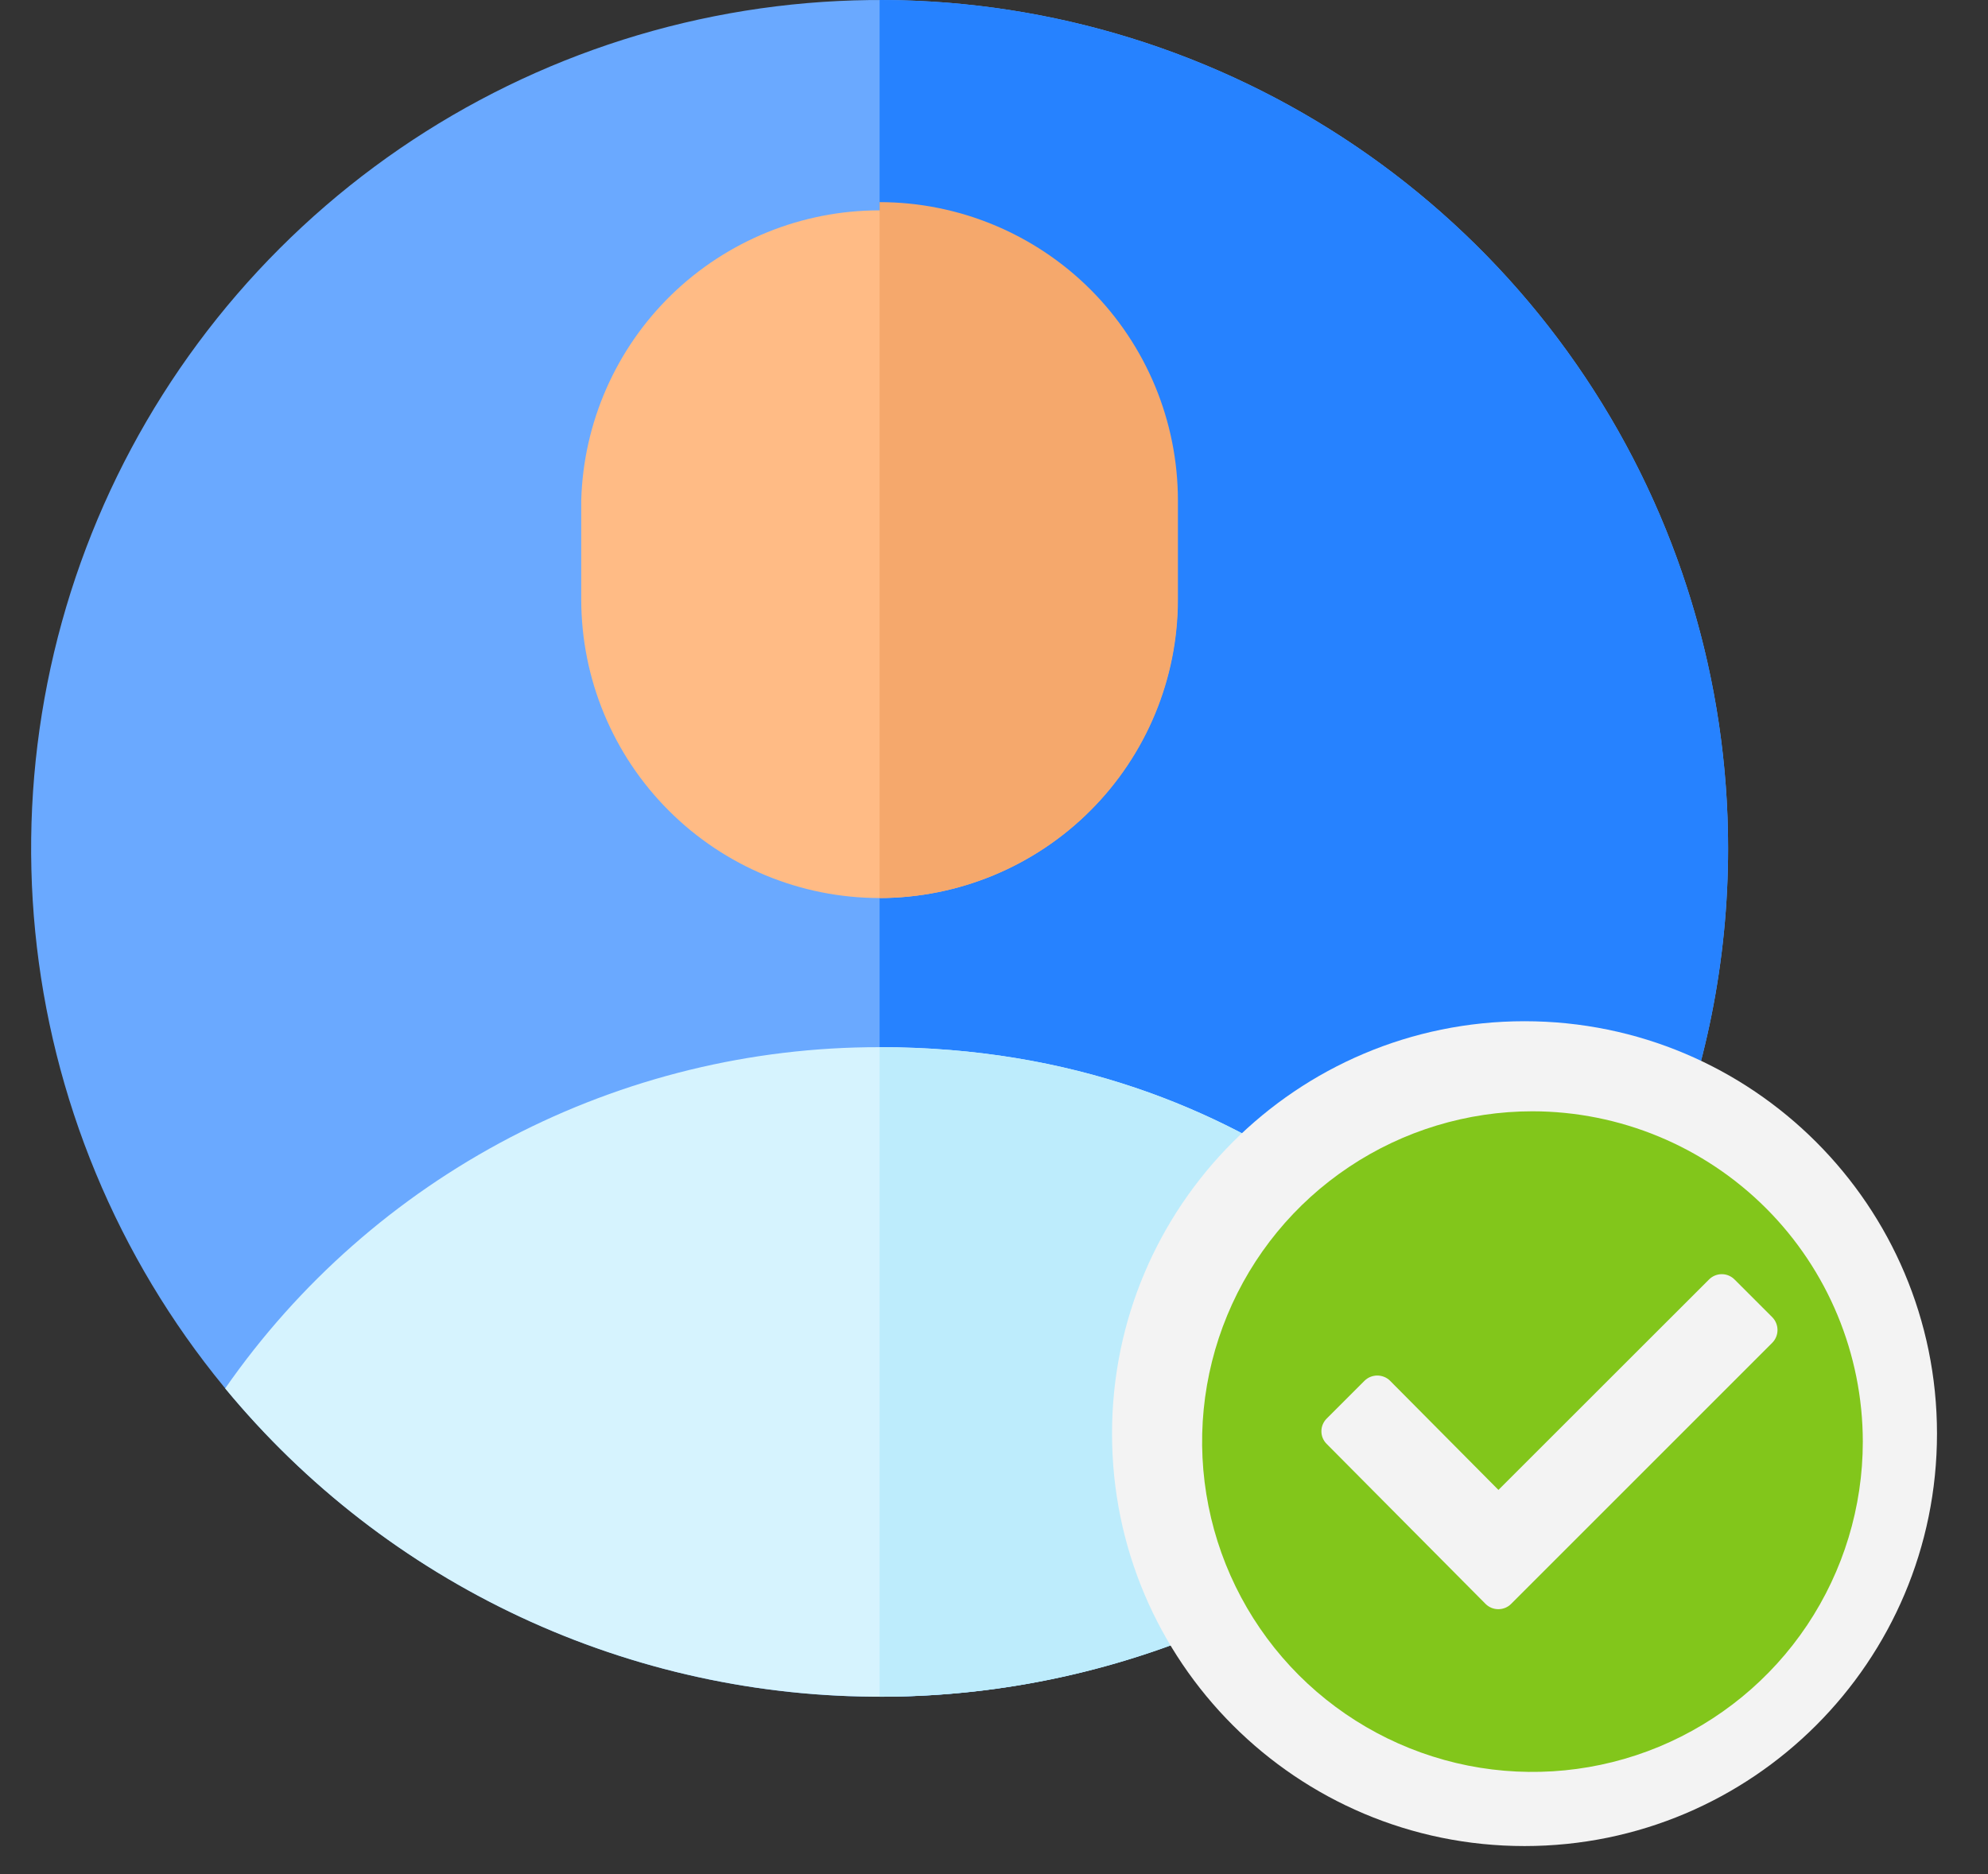 <svg width="35" height="33" viewBox="0 0 35 33" fill="none" xmlns="http://www.w3.org/2000/svg">
<rect x="0" y="0" width="35" height="33" fill="#333333" stroke="none"/>
<path d="M15.486 29.876C12.531 29.876 9.643 29 7.187 27.358C4.73 25.717 2.816 23.384 1.685 20.654C0.554 17.925 0.259 14.921 0.835 12.024C1.411 9.126 2.834 6.464 4.923 4.375C7.012 2.286 9.674 0.863 12.572 0.287C15.469 -0.289 18.473 0.006 21.202 1.137C23.932 2.268 26.265 4.182 27.906 6.639C29.548 9.095 30.424 11.983 30.424 14.938C30.424 16.9 30.038 18.842 29.287 20.655C28.537 22.467 27.436 24.114 26.049 25.501C24.662 26.889 23.015 27.989 21.203 28.739C19.39 29.49 17.448 29.876 15.486 29.876Z" fill="#6AA9FF"/>
<path d="M15.486 0V29.876C19.448 29.876 23.248 28.302 26.049 25.501C28.851 22.699 30.424 18.9 30.424 14.938C30.424 10.976 28.851 7.177 26.049 4.375C23.248 1.574 19.448 0 15.486 0V0Z" fill="#2682FF"/>
<path d="M15.484 18.439C13.221 18.436 10.992 18.981 8.985 20.027C6.979 21.074 5.256 22.59 3.964 24.448C5.374 26.156 7.147 27.53 9.154 28.469C11.161 29.408 13.352 29.889 15.568 29.876C17.783 29.864 19.969 29.358 21.965 28.397C23.961 27.436 25.719 26.042 27.11 24.317C25.642 22.857 22.333 18.439 15.484 18.439Z" fill="#D6F3FE"/>
<path d="M27.112 24.317C25.714 26.055 23.944 27.457 21.931 28.419C19.919 29.381 17.717 29.879 15.486 29.877V18.439C22.333 18.439 25.643 22.856 27.112 24.317Z" fill="#BDECFC"/>
<path d="M15.485 15.813C14.093 15.812 12.757 15.258 11.773 14.272C10.788 13.287 10.235 11.952 10.233 10.559V8.811C10.271 7.444 10.841 6.145 11.821 5.191C12.802 4.238 14.116 3.704 15.483 3.704C16.851 3.704 18.165 4.238 19.145 5.191C20.126 6.145 20.696 7.444 20.733 8.811V10.559C20.732 11.951 20.179 13.286 19.195 14.271C18.212 15.256 16.878 15.81 15.485 15.813Z" fill="#FFBB85"/>
<path d="M15.486 3.559V15.813C16.879 15.811 18.215 15.257 19.199 14.272C20.184 13.287 20.738 11.951 20.738 10.559V8.811C20.737 7.418 20.183 6.083 19.199 5.098C18.214 4.114 16.879 3.56 15.486 3.559Z" fill="#F5A86C"/>
<path d="M26.84 32.506C30.851 32.506 34.102 29.255 34.102 25.244C34.102 21.234 30.851 17.982 26.84 17.982C22.829 17.982 19.578 21.234 19.578 25.244C19.578 29.255 22.829 32.506 26.84 32.506Z" fill="#F3F3F3"/>
<path d="M26.98 19.568C25.83 19.568 24.705 19.91 23.749 20.549C22.792 21.188 22.047 22.096 21.607 23.159C21.167 24.221 21.051 25.391 21.276 26.519C21.5 27.647 22.054 28.683 22.867 29.497C23.681 30.31 24.717 30.864 25.845 31.089C26.974 31.313 28.143 31.198 29.206 30.758C30.268 30.317 31.177 29.572 31.816 28.616C32.455 27.659 32.796 26.535 32.796 25.384C32.794 23.842 32.181 22.364 31.091 21.274C30 20.184 28.522 19.57 26.98 19.568ZM26.602 28.244C26.543 28.303 26.462 28.335 26.379 28.335C26.296 28.335 26.216 28.303 26.156 28.244L23.356 25.424C23.327 25.395 23.304 25.361 23.288 25.323C23.272 25.285 23.264 25.244 23.264 25.202C23.264 25.161 23.272 25.12 23.288 25.082C23.304 25.044 23.327 25.009 23.356 24.98L24.025 24.311C24.085 24.253 24.165 24.221 24.248 24.221C24.331 24.221 24.412 24.253 24.471 24.311L26.381 26.235L30.09 22.528C30.119 22.499 30.154 22.476 30.192 22.46C30.231 22.444 30.272 22.436 30.313 22.436C30.355 22.436 30.395 22.444 30.434 22.46C30.472 22.476 30.507 22.499 30.536 22.528L31.202 23.194C31.261 23.254 31.294 23.335 31.294 23.419C31.294 23.504 31.261 23.584 31.202 23.644L26.602 28.244Z" fill="#82C61B"/>
</svg>
